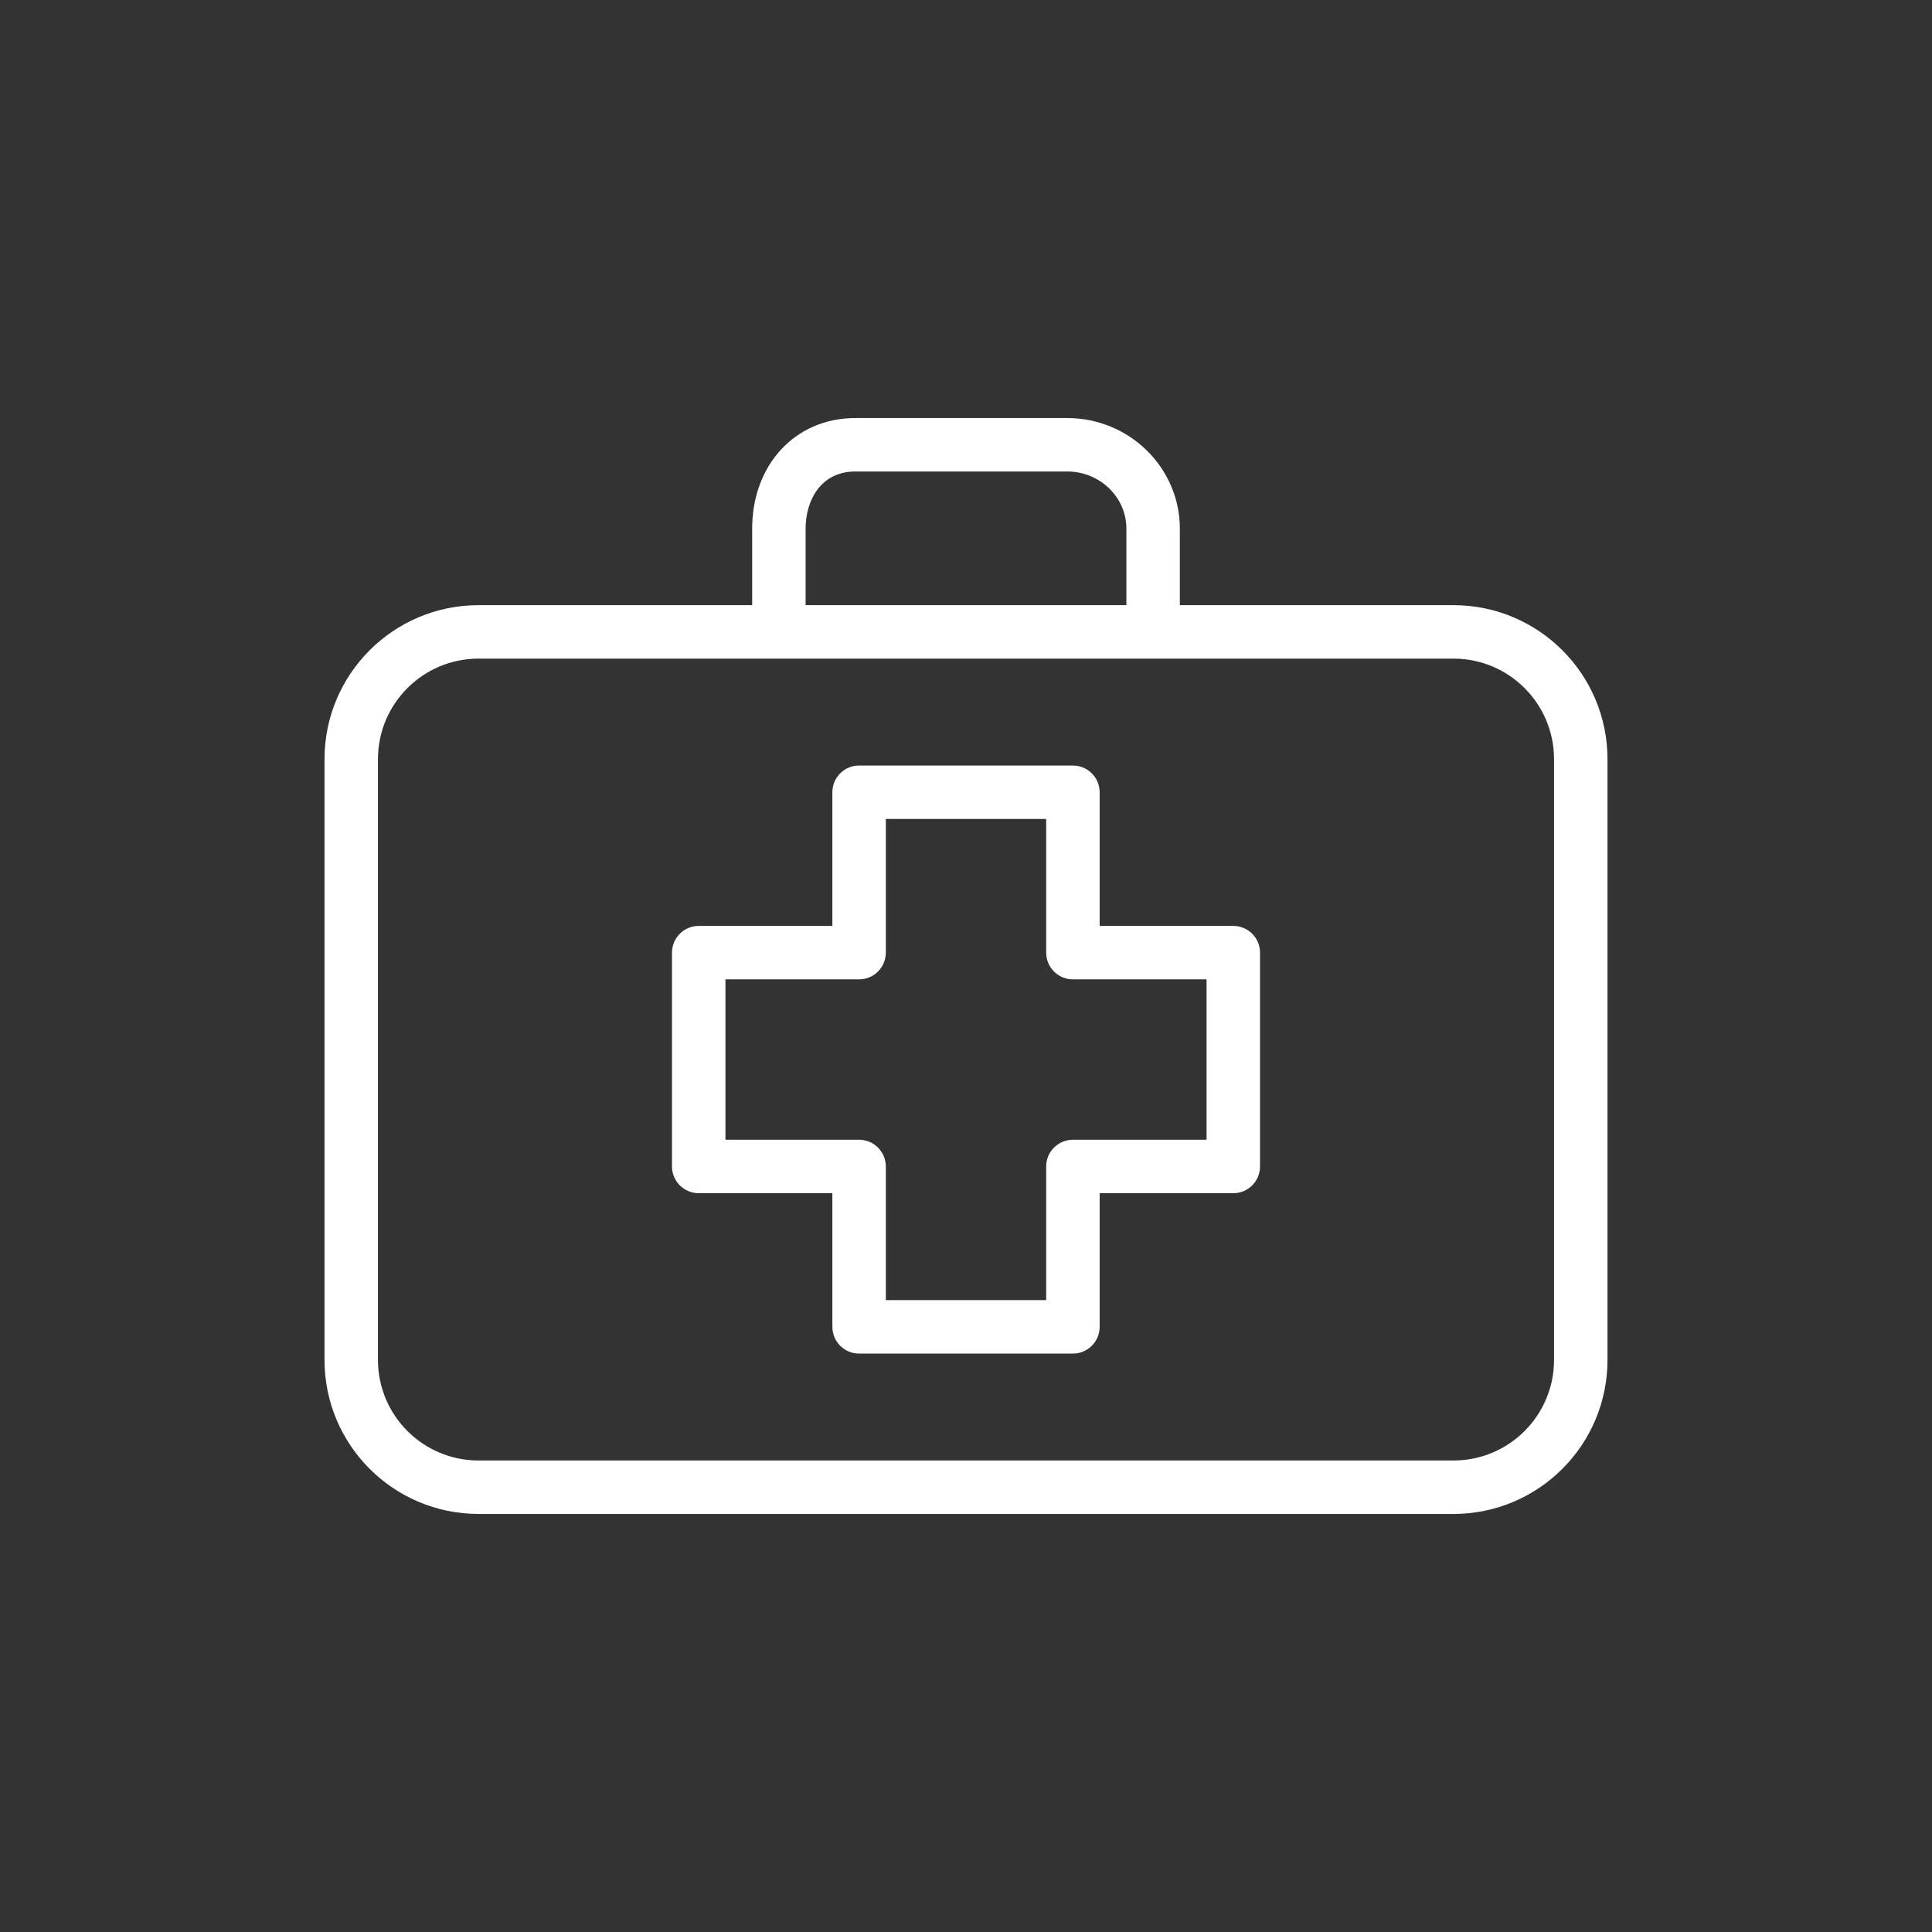 <?xml version="1.0" encoding="UTF-8" standalone="no"?><!DOCTYPE svg PUBLIC "-//W3C//DTD SVG 1.1//EN" "http://www.w3.org/Graphics/SVG/1.1/DTD/svg11.dtd"><svg width="100%" height="100%" viewBox="0 0 60 60" version="1.1" xmlns="http://www.w3.org/2000/svg" xmlns:xlink="http://www.w3.org/1999/xlink" xml:space="preserve" xmlns:serif="http://www.serif.com/" style="fill-rule:evenodd;clip-rule:evenodd;stroke-linejoin:round;stroke-miterlimit:1.414;"><rect x="0" y="0" width="60" height="60" fill="#333333" stroke="none"/><rect id="Artboard1" x="0" y="0" width="60" height="60" style="fill:none;"/><g><path d="M38.301,28.755l-4.15,0l0,-4.151c0,-0.458 -0.372,-0.83 -0.831,-0.83l-6.64,0c-0.459,0 -0.83,0.372 -0.83,0.83l0,4.151l-4.151,0c-0.458,0 -0.83,0.372 -0.83,0.83l0,6.641c0,0.458 0.372,0.83 0.83,0.83l4.151,0l0,4.15c0,0.459 0.371,0.831 0.83,0.831l6.64,0c0.459,0 0.831,-0.372 0.831,-0.831l0,-4.15l4.15,0c0.459,0 0.83,-0.372 0.83,-0.83l0,-6.641c0,-0.458 -0.371,-0.83 -0.83,-0.83Zm-0.83,6.641l-4.151,0c-0.458,0 -0.83,0.371 -0.83,0.83l0,4.15l-4.98,0l0,-4.15c0,-0.459 -0.372,-0.83 -0.83,-0.83l-4.151,0l0,-4.981l4.151,0c0.458,0 0.83,-0.372 0.83,-0.83l0,-4.151l4.98,0l0,4.151c0,0.458 0.372,0.83 0.83,0.83l4.151,0l0,4.981Z" style="fill:#fff;fill-rule:nonzero;"/><path d="M45.142,18.794l-8.501,0l0,-2.376c0,-1.894 -1.569,-3.435 -3.497,-3.435l-6.585,0c-1.854,0 -3.2,1.444 -3.2,3.435l0,2.376l-8.501,0c-2.639,0.002 -4.778,2.141 -4.78,4.78l0,18.663c0.002,2.639 2.141,4.777 4.78,4.78l30.284,0c2.639,-0.003 4.778,-2.141 4.78,-4.78l0,-18.663c-0.002,-2.639 -2.141,-4.778 -4.78,-4.78Zm-20.123,-2.376c0,-0.883 0.476,-1.775 1.54,-1.775l6.585,0c1.012,0 1.837,0.796 1.837,1.775l0,2.376l-9.962,0l0,-2.376Zm23.243,25.816c0,1.724 -1.397,3.121 -3.12,3.123l-30.284,0c-1.722,-0.002 -3.118,-1.398 -3.12,-3.12l0,-18.663c0.002,-1.722 1.398,-3.118 3.12,-3.12l30.284,0c1.722,0.002 3.118,1.398 3.12,3.12l0,18.66l0,0Z" style="fill:#fff;fill-rule:nonzero;"/></g></svg>